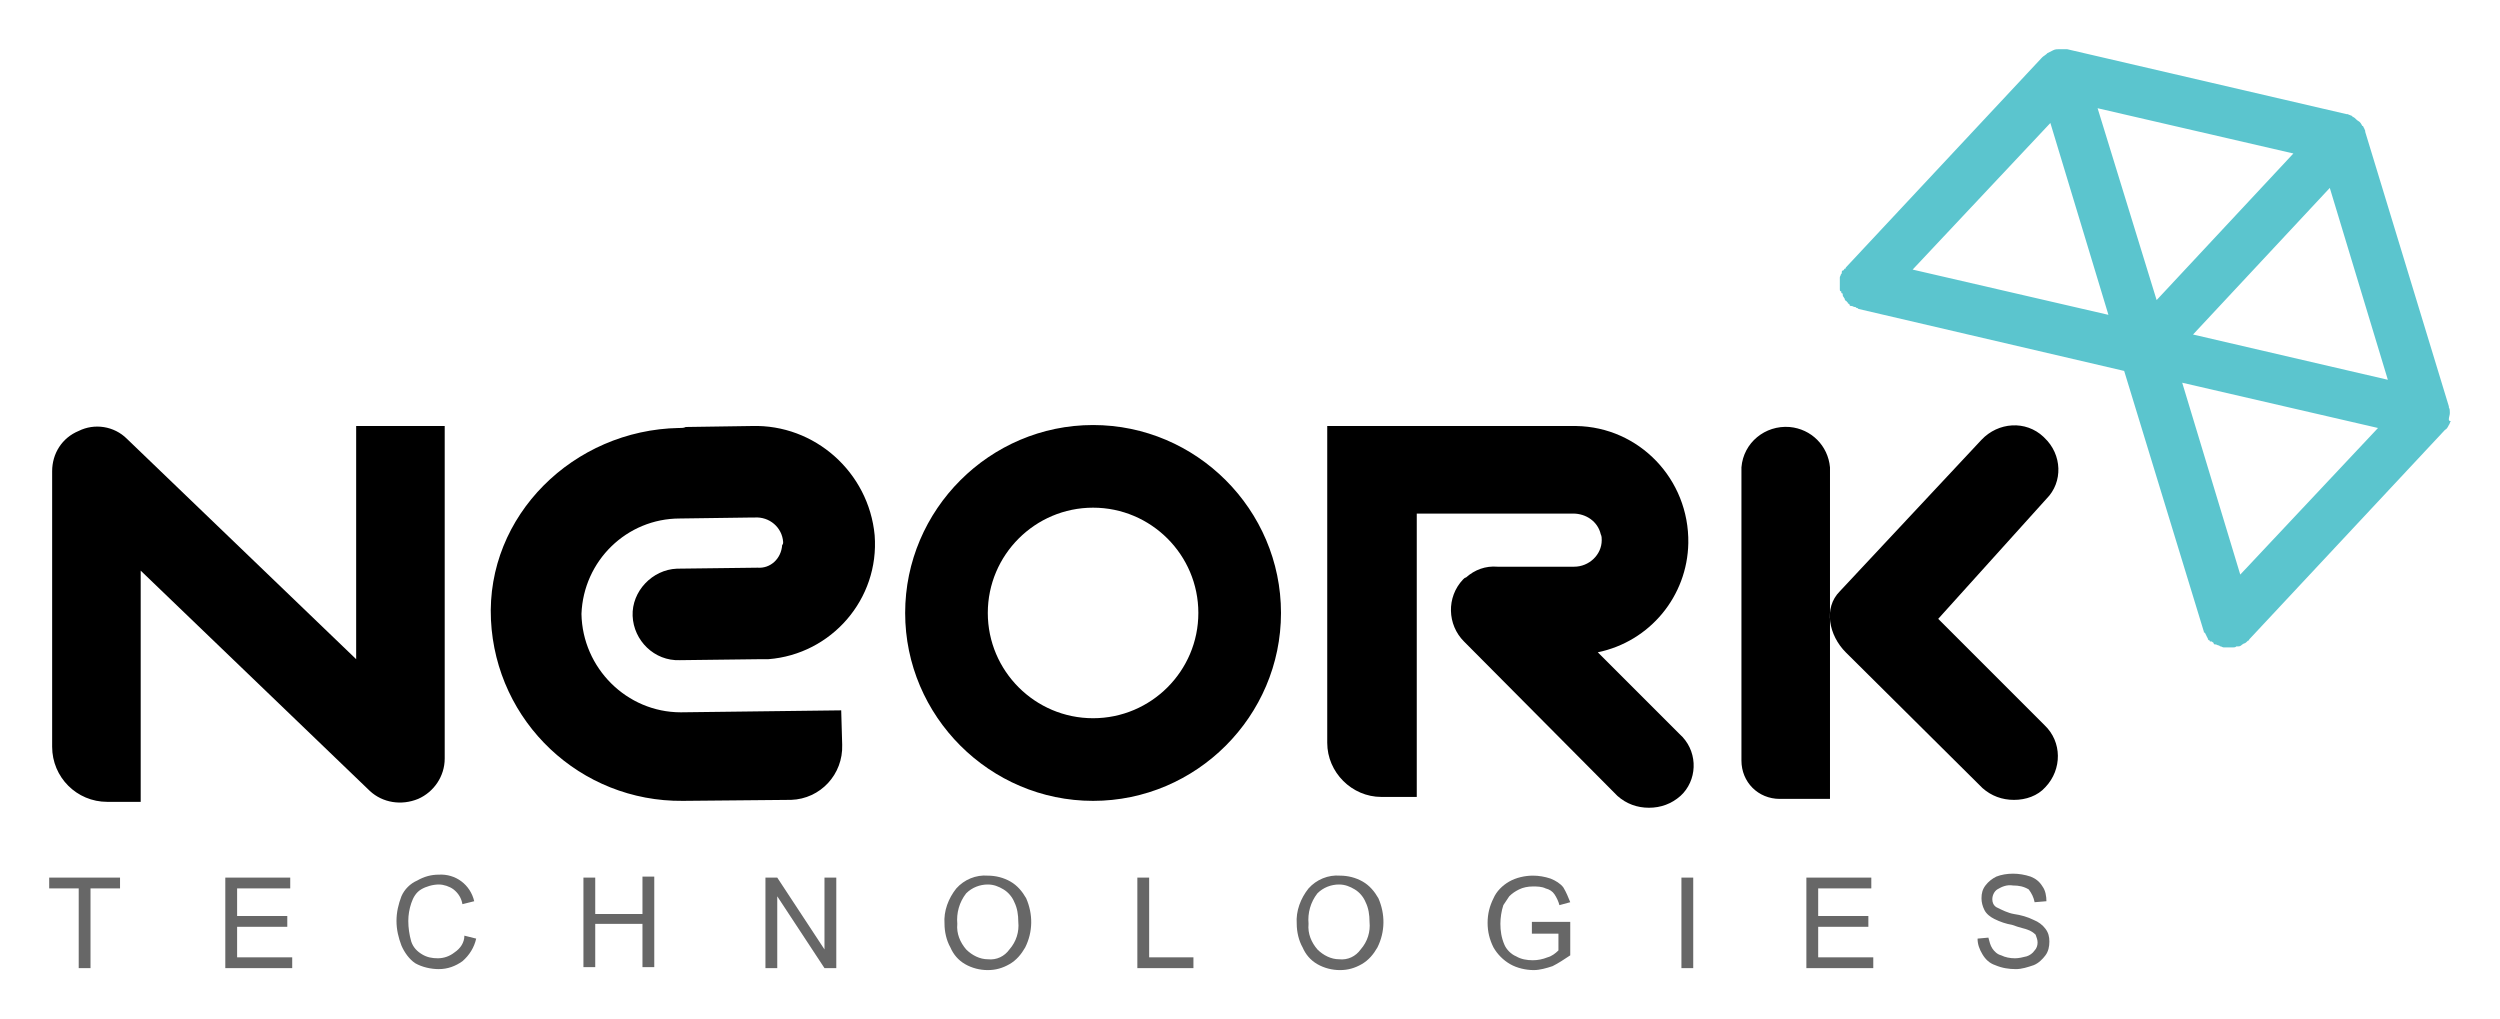<?xml version="1.0" encoding="utf-8"?>
<!-- Generator: Adobe Illustrator 24.1.2, SVG Export Plug-In . SVG Version: 6.00 Build 0)  -->
<svg version="1.1" id="Layer_1" xmlns="http://www.w3.org/2000/svg" xmlns:xlink="http://www.w3.org/1999/xlink" x="0px" y="0px"
	 viewBox="0 0 254.1 103.6" style="enable-background:new 0 0 254.1 103.6;" xml:space="preserve">
<style type="text/css">
	.st0{clip-path:url(#SVGID_2_);}
	.st1{clip-path:url(#SVGID_4_);}
	.st2{fill:#676767;}
	.st3{clip-path:url(#SVGID_6_);}
	.st4{clip-path:url(#SVGID_8_);}
	.st5{clip-path:url(#SVGID_10_);}
	.st6{clip-path:url(#SVGID_12_);}
	.st7{clip-path:url(#SVGID_14_);}
	.st8{clip-path:url(#SVGID_16_);}
	.st9{clip-path:url(#SVGID_18_);}
	.st10{clip-path:url(#SVGID_20_);}
	.st11{clip-path:url(#SVGID_22_);}
	.st12{clip-path:url(#SVGID_24_);}
	.st13{clip-path:url(#SVGID_26_);}
	.st14{clip-path:url(#SVGID_28_);}
	.st15{clip-path:url(#SVGID_30_);}
	.st16{clip-path:url(#SVGID_32_);}
	.st17{clip-path:url(#SVGID_34_);}
	.st18{clip-path:url(#SVGID_36_);}
	.st19{clip-path:url(#SVGID_38_);}
	.st20{clip-path:url(#SVGID_40_);}
	.st21{clip-path:url(#SVGID_42_);}
	.st22{clip-path:url(#SVGID_44_);}
	.st23{clip-path:url(#SVGID_46_);}
	.st24{clip-path:url(#SVGID_48_);}
	.st25{clip-path:url(#SVGID_50_);}
	.st26{fill:#5BC5CE;}
	.st27{clip-path:url(#SVGID_52_);}
	.st28{clip-path:url(#SVGID_54_);}
	.st29{clip-path:url(#SVGID_56_);}
	.st30{clip-path:url(#SVGID_58_);}
	.st31{clip-path:url(#SVGID_60_);}
	.st32{clip-path:url(#SVGID_62_);}
	.st33{clip-path:url(#SVGID_64_);}
	.st34{clip-path:url(#SVGID_66_);}
	.st35{clip-path:url(#SVGID_68_);}
	.st36{clip-path:url(#SVGID_70_);}
</style>
<g>
	<defs>
		<polygon id="SVGID_1_" points="8,98.4 8,90.3 5,90.3 5,89.2 12.2,89.2 12.2,90.3 9.2,90.3 9.2,98.4 		"/>
	</defs>
	<clipPath id="SVGID_2_">
		<use xlink:href="#SVGID_1_"  style="overflow:visible;"/>
	</clipPath>
	<g class="st0">
		<g>
			<defs>
				<rect id="SVGID_3_" x="-385.6" y="-349.1" width="1024" height="800"/>
			</defs>
			<clipPath id="SVGID_4_">
				<use xlink:href="#SVGID_3_"  style="overflow:visible;"/>
			</clipPath>
			<g class="st1">
				<rect y="84.2" class="st2" width="17.2" height="19.2"/>
			</g>
		</g>
	</g>
</g>
<g>
	<defs>
		<polygon id="SVGID_5_" points="22.9,98.4 22.9,89.2 29.5,89.2 29.5,90.3 24.1,90.3 24.1,93.1 29.2,93.1 29.2,94.2 24.1,94.2 
			24.1,97.3 29.7,97.3 29.7,98.4 		"/>
	</defs>
	<clipPath id="SVGID_6_">
		<use xlink:href="#SVGID_5_"  style="overflow:visible;"/>
	</clipPath>
	<g class="st3">
		<g>
			<defs>
				<rect id="SVGID_7_" x="-385.6" y="-349.1" width="1024" height="800"/>
			</defs>
			<clipPath id="SVGID_8_">
				<use xlink:href="#SVGID_7_"  style="overflow:visible;"/>
			</clipPath>
			<g class="st4">
				<rect x="17.9" y="84.2" class="st2" width="16.8" height="19.2"/>
			</g>
		</g>
	</g>
</g>
<g>
	<defs>
		<path id="SVGID_9_" d="M47.2,95.1l1.2,0.3c-0.2,0.9-0.7,1.7-1.4,2.3c-0.7,0.5-1.5,0.8-2.4,0.8c-0.8,0-1.7-0.2-2.4-0.6
			c-0.6-0.4-1.1-1.1-1.4-1.8c-0.3-0.8-0.5-1.6-0.5-2.5c0-0.9,0.2-1.7,0.5-2.5c0.3-0.7,0.9-1.3,1.6-1.6c0.7-0.4,1.4-0.6,2.2-0.6
			c1.7-0.1,3.2,1,3.6,2.7L47,91.9c-0.1-0.6-0.4-1.1-0.9-1.5c-0.4-0.3-1-0.5-1.5-0.5c-0.6,0-1.3,0.2-1.8,0.5c-0.5,0.3-0.8,0.8-1,1.4
			c-0.2,0.6-0.3,1.2-0.3,1.8c0,0.7,0.1,1.4,0.3,2.1c0.2,0.6,0.6,1,1.1,1.3c0.5,0.3,1,0.4,1.6,0.4c0.6,0,1.2-0.2,1.7-0.6
			C46.8,96.4,47.2,95.8,47.2,95.1z"/>
	</defs>
	<clipPath id="SVGID_10_">
		<use xlink:href="#SVGID_9_"  style="overflow:visible;"/>
	</clipPath>
	<g class="st5">
		<g>
			<defs>
				<rect id="SVGID_11_" x="-385.6" y="-349.1" width="1024" height="800"/>
			</defs>
			<clipPath id="SVGID_12_">
				<use xlink:href="#SVGID_11_"  style="overflow:visible;"/>
			</clipPath>
			<g class="st6">
				<rect x="35.3" y="83.9" class="st2" width="18.1" height="19.6"/>
			</g>
		</g>
	</g>
</g>
<g>
	<defs>
		<polygon id="SVGID_13_" points="59.3,98.4 59.3,89.2 60.5,89.2 60.5,92.9 65.3,92.9 65.3,89.1 66.5,89.1 66.5,98.3 65.3,98.3 
			65.3,93.9 60.5,93.9 60.5,98.3 59.3,98.3 		"/>
	</defs>
	<clipPath id="SVGID_14_">
		<use xlink:href="#SVGID_13_"  style="overflow:visible;"/>
	</clipPath>
	<g class="st7">
		<g>
			<defs>
				<rect id="SVGID_15_" x="-385.6" y="-349.1" width="1024" height="800"/>
			</defs>
			<clipPath id="SVGID_16_">
				<use xlink:href="#SVGID_15_"  style="overflow:visible;"/>
			</clipPath>
			<g class="st8">
				<rect x="54.3" y="84.1" class="st2" width="17.2" height="19.3"/>
			</g>
		</g>
	</g>
</g>
<g>
	<defs>
		<polygon id="SVGID_17_" points="77.8,98.4 77.8,89.2 79,89.2 83.8,96.5 83.8,89.2 85,89.2 85,98.4 83.8,98.4 79,91.1 79,98.4 		
			"/>
	</defs>
	<clipPath id="SVGID_18_">
		<use xlink:href="#SVGID_17_"  style="overflow:visible;"/>
	</clipPath>
	<g class="st9">
		<g>
			<defs>
				<rect id="SVGID_19_" x="-385.6" y="-349.1" width="1024" height="800"/>
			</defs>
			<clipPath id="SVGID_20_">
				<use xlink:href="#SVGID_19_"  style="overflow:visible;"/>
			</clipPath>
			<g class="st10">
				<rect x="72.8" y="84.2" class="st2" width="17.2" height="19.2"/>
			</g>
		</g>
	</g>
</g>
<g>
	<defs>
		<path id="SVGID_21_" d="M97.3,93.9c-0.1,1,0.3,1.9,0.9,2.6c0.6,0.6,1.4,1,2.2,1c0.9,0.1,1.7-0.3,2.2-1c0.7-0.8,1-1.8,0.9-2.8
			c0-0.7-0.1-1.4-0.4-2c-0.2-0.5-0.6-1-1.1-1.3c-0.5-0.3-1-0.5-1.6-0.5c-0.8,0-1.6,0.3-2.2,0.9C97.5,91.7,97.2,92.8,97.3,93.9z
			 M96,93.9c-0.1-1.3,0.4-2.6,1.2-3.6c0.8-0.9,2-1.4,3.2-1.3c0.8,0,1.6,0.2,2.3,0.6c0.7,0.4,1.2,1,1.6,1.7c0.7,1.6,0.7,3.4-0.1,5
			c-0.4,0.7-0.9,1.3-1.6,1.7c-0.7,0.4-1.4,0.6-2.2,0.6c-0.8,0-1.6-0.2-2.3-0.6c-0.7-0.4-1.2-1-1.5-1.7C96.2,95.6,96,94.7,96,93.9z"
			/>
	</defs>
	<clipPath id="SVGID_22_">
		<use xlink:href="#SVGID_21_"  style="overflow:visible;"/>
	</clipPath>
	<g class="st11">
		<g>
			<defs>
				<rect id="SVGID_23_" x="-385.6" y="-349.1" width="1024" height="800"/>
			</defs>
			<clipPath id="SVGID_24_">
				<use xlink:href="#SVGID_23_"  style="overflow:visible;"/>
			</clipPath>
			<g class="st12">
				<rect x="91" y="84" class="st2" width="18.8" height="19.6"/>
			</g>
		</g>
	</g>
</g>
<g>
	<defs>
		<polygon id="SVGID_25_" points="115.6,98.4 115.6,89.2 116.8,89.2 116.8,97.3 121.3,97.3 121.3,98.4 		"/>
	</defs>
	<clipPath id="SVGID_26_">
		<use xlink:href="#SVGID_25_"  style="overflow:visible;"/>
	</clipPath>
	<g class="st13">
		<g>
			<defs>
				<rect id="SVGID_27_" x="-385.6" y="-349.1" width="1024" height="800"/>
			</defs>
			<clipPath id="SVGID_28_">
				<use xlink:href="#SVGID_27_"  style="overflow:visible;"/>
			</clipPath>
			<g class="st14">
				<rect x="110.6" y="84.2" class="st2" width="15.7" height="19.2"/>
			</g>
		</g>
	</g>
</g>
<g>
	<defs>
		<path id="SVGID_29_" d="M133,93.9c-0.1,1,0.3,1.9,0.9,2.6c0.6,0.6,1.4,1,2.2,1c0.9,0.1,1.7-0.3,2.2-1c0.7-0.8,1-1.8,0.9-2.8
			c0-0.7-0.1-1.4-0.4-2c-0.2-0.5-0.6-1-1.1-1.3c-0.5-0.3-1-0.5-1.6-0.5c-0.8,0-1.6,0.3-2.2,0.9C133.2,91.7,132.9,92.8,133,93.9z
			 M131.8,93.9c-0.1-1.3,0.4-2.6,1.2-3.6c0.8-0.9,2-1.4,3.2-1.3c0.8,0,1.6,0.2,2.3,0.6c0.7,0.4,1.2,1,1.6,1.7c0.7,1.6,0.7,3.4-0.1,5
			c-0.4,0.7-0.9,1.3-1.6,1.7c-0.7,0.4-1.4,0.6-2.2,0.6c-0.8,0-1.6-0.2-2.3-0.6c-0.7-0.4-1.2-1-1.5-1.7
			C132,95.6,131.8,94.7,131.8,93.9L131.8,93.9z"/>
	</defs>
	<clipPath id="SVGID_30_">
		<use xlink:href="#SVGID_29_"  style="overflow:visible;"/>
	</clipPath>
	<g class="st15">
		<g>
			<defs>
				<rect id="SVGID_31_" x="-385.6" y="-349.1" width="1024" height="800"/>
			</defs>
			<clipPath id="SVGID_32_">
				<use xlink:href="#SVGID_31_"  style="overflow:visible;"/>
			</clipPath>
			<g class="st16">
				<rect x="126.8" y="84" class="st2" width="18.8" height="19.6"/>
			</g>
		</g>
	</g>
</g>
<g>
	<defs>
		<path id="SVGID_33_" d="M155.7,94.8v-1.1h3.9v3.4c-0.6,0.4-1.2,0.8-1.8,1.1c-0.6,0.2-1.3,0.4-1.9,0.4c-0.8,0-1.7-0.2-2.4-0.6
			c-0.7-0.4-1.3-1-1.7-1.7c-0.4-0.8-0.6-1.6-0.6-2.5c0-0.9,0.2-1.7,0.6-2.5c0.3-0.7,0.9-1.3,1.6-1.7c0.7-0.4,1.6-0.6,2.4-0.6
			c0.6,0,1.2,0.1,1.8,0.3c0.5,0.2,1,0.5,1.3,0.9c0.3,0.5,0.5,1,0.7,1.5l-1.1,0.3c-0.1-0.4-0.3-0.8-0.5-1.1c-0.2-0.3-0.5-0.5-0.9-0.6
			c-0.4-0.2-0.9-0.2-1.3-0.2c-0.5,0-1,0.1-1.4,0.3c-0.4,0.2-0.7,0.4-1,0.7l-0.6,0.9c-0.2,0.6-0.3,1.3-0.3,1.9c0,0.7,0.1,1.4,0.4,2.1
			c0.2,0.5,0.7,1,1.2,1.2c0.5,0.3,1.1,0.4,1.7,0.4c0.5,0,1-0.1,1.5-0.3c0.4-0.1,0.8-0.4,1.1-0.7v-1.7h-2.7V94.8z"/>
	</defs>
	<clipPath id="SVGID_34_">
		<use xlink:href="#SVGID_33_"  style="overflow:visible;"/>
	</clipPath>
	<g class="st17">
		<g>
			<defs>
				<rect id="SVGID_35_" x="-385.6" y="-349.1" width="1024" height="800"/>
			</defs>
			<clipPath id="SVGID_36_">
				<use xlink:href="#SVGID_35_"  style="overflow:visible;"/>
			</clipPath>
			<g class="st18">
				<rect x="146.2" y="84" class="st2" width="18.4" height="19.6"/>
			</g>
		</g>
	</g>
</g>
<g>
	<defs>
		<rect id="SVGID_37_" x="170.9" y="89.2" width="1.2" height="9.2"/>
	</defs>
	<clipPath id="SVGID_38_">
		<use xlink:href="#SVGID_37_"  style="overflow:visible;"/>
	</clipPath>
	<g class="st19">
		<rect x="165.9" y="84.2" class="st2" width="11.2" height="19.2"/>
	</g>
</g>
<g>
	<defs>
		<polygon id="SVGID_39_" points="183.6,98.4 183.6,89.2 190.2,89.2 190.2,90.3 184.8,90.3 184.8,93.1 189.9,93.1 189.9,94.2 
			184.8,94.2 184.8,97.3 190.4,97.3 190.4,98.4 		"/>
	</defs>
	<clipPath id="SVGID_40_">
		<use xlink:href="#SVGID_39_"  style="overflow:visible;"/>
	</clipPath>
	<g class="st20">
		<g>
			<defs>
				<rect id="SVGID_41_" x="-385.6" y="-349.1" width="1024" height="800"/>
			</defs>
			<clipPath id="SVGID_42_">
				<use xlink:href="#SVGID_41_"  style="overflow:visible;"/>
			</clipPath>
			<g class="st21">
				<rect x="178.6" y="84.2" class="st2" width="16.8" height="19.2"/>
			</g>
		</g>
	</g>
</g>
<g>
	<defs>
		<path id="SVGID_43_" d="M201,95.4l1.1-0.1c0.1,0.4,0.2,0.8,0.4,1.1c0.2,0.3,0.5,0.6,0.9,0.7c0.4,0.2,0.9,0.3,1.4,0.3
			c0.4,0,0.8-0.1,1.2-0.2c0.3-0.1,0.6-0.3,0.8-0.6c0.2-0.2,0.3-0.5,0.3-0.8c0-0.3-0.1-0.5-0.2-0.8c-0.2-0.2-0.5-0.4-0.8-0.5
			c-0.2-0.1-0.8-0.2-1.6-0.5c-0.6-0.1-1.2-0.3-1.8-0.6c-0.4-0.2-0.8-0.5-1-0.9c-0.2-0.4-0.3-0.8-0.3-1.2c0-0.5,0.1-0.9,0.4-1.3
			c0.3-0.4,0.7-0.7,1.1-0.9c0.5-0.2,1.1-0.3,1.7-0.3c0.6,0,1.2,0.1,1.8,0.3c0.5,0.2,0.9,0.5,1.2,1c0.3,0.4,0.4,1,0.4,1.5l-1.2,0.1
			c-0.1-0.5-0.3-0.9-0.6-1.3c-0.5-0.3-1-0.4-1.6-0.4c-0.6-0.1-1.1,0.1-1.6,0.4c-0.3,0.2-0.5,0.6-0.5,1c0,0.3,0.1,0.6,0.4,0.8
			c0.6,0.3,1.2,0.6,1.8,0.7c0.7,0.1,1.4,0.3,2,0.6c0.5,0.2,0.9,0.5,1.2,0.9c0.3,0.4,0.4,0.8,0.4,1.3c0,0.5-0.1,1-0.4,1.4
			c-0.3,0.4-0.7,0.8-1.2,1c-0.6,0.2-1.2,0.4-1.8,0.4c-0.7,0-1.4-0.1-2.1-0.4c-0.6-0.2-1-0.6-1.3-1.1C201.2,96.5,201,96,201,95.4z"/>
	</defs>
	<clipPath id="SVGID_44_">
		<use xlink:href="#SVGID_43_"  style="overflow:visible;"/>
	</clipPath>
	<g class="st22">
		<g>
			<defs>
				<rect id="SVGID_45_" x="-385.6" y="-349.1" width="1024" height="800"/>
			</defs>
			<clipPath id="SVGID_46_">
				<use xlink:href="#SVGID_45_"  style="overflow:visible;"/>
			</clipPath>
			<g class="st23">
				<rect x="196" y="83.8" class="st2" width="17.3" height="19.7"/>
			</g>
		</g>
	</g>
</g>
<g>
	<defs>
		<path id="SVGID_47_" d="M222.9,34l13.9-14.9l5.9,19.5L222.9,34z M213.2,11l19.9,4.6l-13.9,14.9L213.2,11z M208.4,12.5l5.9,19.5
			l-19.9-4.6L208.4,12.5z M227.7,58.4l-5.9-19.5l19.9,4.6L227.7,58.4z M224.3,64.7c0,0.1,0.1,0.1,0.1,0.2s0.1,0.2,0.2,0.2
			c0,0.1,0,0.1,0.1,0.1h0.1c0.1,0.1,0.2,0.1,0.2,0.2s0.1,0.1,0.2,0.1s0.2,0.1,0.3,0.1s0.1,0.1,0.2,0.1s0.2,0.1,0.3,0.1h1
			c0.1,0,0.2,0,0.3-0.1h0.2c0.2,0,0.3-0.1,0.4-0.2c0.1,0,0.1-0.1,0.2-0.1s0.3-0.2,0.4-0.3c0.1,0,0.1,0,0.1-0.1l19.9-21.3
			c0.2-0.1,0.3-0.3,0.4-0.5c0.1-0.1,0.1-0.3,0.2-0.4c-0.2,0-0.2-0.1-0.2-0.2c0-0.2,0.1-0.4,0.1-0.6v-0.1c0-0.2,0-0.3-0.1-0.5v-0.1
			l-8.5-27.9v-0.1c-0.1-0.2-0.1-0.3-0.2-0.4c0-0.1,0-0.1-0.1-0.1c-0.1-0.2-0.2-0.4-0.4-0.5c-0.2-0.1-0.3-0.3-0.5-0.4
			c-0.1,0-0.1,0-0.1-0.1c-0.2-0.1-0.3-0.1-0.5-0.2h-0.1L210.1,5h-0.8c-0.2,0-0.4,0-0.6,0.1l-0.6,0.3L208,5.5
			c-0.1,0.1-0.3,0.2-0.4,0.3l-0.1,0.1l-19.9,21.3c0,0.1,0,0.1-0.1,0.1c-0.1,0.1-0.1,0.2-0.2,0.2s-0.1,0.1-0.1,0.2
			c0,0.1,0,0.1-0.1,0.2c0,0.1-0.1,0.2-0.1,0.3v1.2c0,0.1,0,0.2,0.1,0.2s0,0.2,0.1,0.2s0.1,0.1,0.1,0.2c0,0.1,0,0.1,0.1,0.2
			c0,0.1,0.1,0.1,0.1,0.2s0.1,0.2,0.2,0.2v0.1c0.1,0,0.1,0,0.1,0.1c0.1,0.1,0.2,0.1,0.2,0.2s0.1,0.1,0.2,0.1s0.2,0.1,0.3,0.1
			c0.1,0,0.1,0,0.2,0.1c0.1,0,0.1,0,0.2,0.1l27,6.3l8.1,26.5c0,0.1,0,0.1,0.1,0.1"/>
	</defs>
	<clipPath id="SVGID_48_">
		<use xlink:href="#SVGID_47_"  style="overflow:visible;"/>
	</clipPath>
	<g class="st24">
		<g>
			<defs>
				<rect id="SVGID_49_" x="-385.6" y="-349.1" width="1024" height="800"/>
			</defs>
			<clipPath id="SVGID_50_">
				<use xlink:href="#SVGID_49_"  style="overflow:visible;"/>
			</clipPath>
			<g class="st25">
				<rect x="182" class="st26" width="72.1" height="70.8"/>
			</g>
		</g>
	</g>
</g>
<g>
	<defs>
		<path id="SVGID_51_" d="M10.9,81.5c-3.1,0-5.6-2.5-5.6-5.6c0,0,0,0,0,0v-28c0-1.8,1-3.4,2.7-4.1c1.6-0.8,3.6-0.5,4.9,0.8L36.2,67
			V43.3h9v33.8c0,1.8-1.1,3.4-2.7,4.1c-1.7,0.7-3.6,0.4-4.9-0.8L14.3,58v23.5H10.9z"/>
	</defs>
	<clipPath id="SVGID_52_">
		<use xlink:href="#SVGID_51_"  style="overflow:visible;"/>
	</clipPath>
	<g class="st27">
		<g>
			<defs>
				<rect id="SVGID_53_" x="-385.6" y="-349.1" width="1024" height="800"/>
			</defs>
			<clipPath id="SVGID_54_">
				<use xlink:href="#SVGID_53_"  style="overflow:visible;"/>
			</clipPath>
			<g class="st28">
				<rect x="0.3" y="38.3" width="49.9" height="48.3"/>
			</g>
		</g>
	</g>
</g>
<g>
	<defs>
		<path id="SVGID_55_" d="M79.6,55.1c-0.1-1.5-1.4-2.6-2.9-2.5h-0.3l-7.3,0.1c-5.4,0-9.8,4.3-10,9.7c0.1,5.5,4.6,10,10.1,10
			l16.3-0.2l0.1,3.5c0.1,3-2.2,5.5-5.2,5.6c-0.1,0-0.1,0-0.2,0l-10.8,0.1c-10.4,0.1-19-8-19.5-18.4C49.4,52.4,58.3,43.7,69,43.5h0.1
			c0.2,0,0.4,0,0.6-0.1l6.7-0.1c6.4-0.2,11.9,4.7,12.5,11.1c0.5,6.5-4.4,12.1-10.8,12.6c-0.3,0-0.5,0-0.8,0l-8.2,0.1
			c-2.6,0.1-4.7-2-4.8-4.5s2-4.7,4.5-4.8l8.2-0.1c1.3,0.1,2.4-0.9,2.5-2.3C79.6,55.3,79.6,55.2,79.6,55.1"/>
	</defs>
	<clipPath id="SVGID_56_">
		<use xlink:href="#SVGID_55_"  style="overflow:visible;"/>
	</clipPath>
	<g class="st29">
		<g>
			<defs>
				<rect id="SVGID_57_" x="-385.6" y="-349.1" width="1024" height="800"/>
			</defs>
			<clipPath id="SVGID_58_">
				<use xlink:href="#SVGID_57_"  style="overflow:visible;"/>
			</clipPath>
			<g class="st30">
				<rect x="44.9" y="38.3" width="49" height="48.1"/>
			</g>
		</g>
	</g>
</g>
<g>
	<defs>
		<path id="SVGID_59_" d="M100.4,62.3c0,5.9,4.8,10.7,10.7,10.7s10.7-4.8,10.7-10.7c0-5.9-4.8-10.7-10.7-10.7
			C105.2,51.6,100.4,56.4,100.4,62.3 M92,62.3c0-10.5,8.6-19.1,19.1-19.1s19.1,8.6,19.1,19.1c0,10.5-8.6,19.1-19.1,19.1
			S92,72.8,92,62.3L92,62.3"/>
	</defs>
	<clipPath id="SVGID_60_">
		<use xlink:href="#SVGID_59_"  style="overflow:visible;"/>
	</clipPath>
	<g class="st31">
		<g>
			<defs>
				<rect id="SVGID_61_" x="-385.6" y="-349.1" width="1024" height="800"/>
			</defs>
			<clipPath id="SVGID_62_">
				<use xlink:href="#SVGID_61_"  style="overflow:visible;"/>
			</clipPath>
			<g class="st32">
				<rect x="87" y="38.2" width="48.2" height="48.2"/>
			</g>
		</g>
	</g>
</g>
<g>
	<defs>
		<path id="SVGID_63_" d="M170.8,80.9c-0.9,0.8-2,1.2-3.2,1.2c-1.2,0-2.3-0.4-3.2-1.2l-15.6-15.7c-1.7-1.7-1.8-4.5-0.1-6.3
			c0.1-0.1,0.2-0.2,0.3-0.2c0.9-0.8,2-1.2,3.2-1.1h7.8c1.5,0,2.8-1.2,2.8-2.7c0-0.2,0-0.4-0.1-0.6c-0.3-1.3-1.5-2.1-2.8-2.1H144V81
			h-3.6c-3,0-5.5-2.5-5.5-5.5V43.3h25.3c6.4,0.1,11.5,5.4,11.4,11.9c-0.1,5.4-3.9,10-9.2,11.1l8.3,8.3c1.8,1.6,1.9,4.3,0.4,6
			C171,80.7,170.9,80.8,170.8,80.9"/>
	</defs>
	<clipPath id="SVGID_64_">
		<use xlink:href="#SVGID_63_"  style="overflow:visible;"/>
	</clipPath>
	<g class="st33">
		<g>
			<defs>
				<rect id="SVGID_65_" x="-385.6" y="-349.1" width="1024" height="800"/>
			</defs>
			<clipPath id="SVGID_66_">
				<use xlink:href="#SVGID_65_"  style="overflow:visible;"/>
			</clipPath>
			<g class="st34">
				<rect x="129.9" y="38.3" width="47.2" height="48.8"/>
			</g>
		</g>
	</g>
</g>
<g>
	<defs>
		<path id="SVGID_67_" d="M204.7,81.3c1.2,0,2.4-0.4,3.2-1.3c1.7-1.8,1.7-4.6-0.1-6.3c0,0,0,0,0,0L197,62.9l11-12.2
			c1.7-1.7,1.6-4.5-0.2-6.2c0,0-0.1-0.1-0.1-0.1c-1.8-1.7-4.6-1.5-6.3,0.3c0,0,0,0,0,0L187,60.1c-1.7,1.7-1.1,4.5,0.6,6.2l13.9,13.8
			C202.4,80.9,203.5,81.3,204.7,81.3 M186,47.5v33.7h-5.1c-2.2,0-3.9-1.7-3.9-3.9c0,0,0,0,0,0V47.5c0.2-2.5,2.4-4.3,4.9-4.1
			C184.1,43.6,185.8,45.3,186,47.5"/>
	</defs>
	<clipPath id="SVGID_68_">
		<use xlink:href="#SVGID_67_"  style="overflow:visible;"/>
	</clipPath>
	<g class="st35">
		<g>
			<defs>
				<rect id="SVGID_69_" x="-385.6" y="-349.1" width="1024" height="800"/>
			</defs>
			<clipPath id="SVGID_70_">
				<use xlink:href="#SVGID_69_"  style="overflow:visible;"/>
			</clipPath>
			<g class="st36">
				<rect x="172" y="38.2" width="42.2" height="48.1"/>
			</g>
		</g>
	</g>
</g>
</svg>
